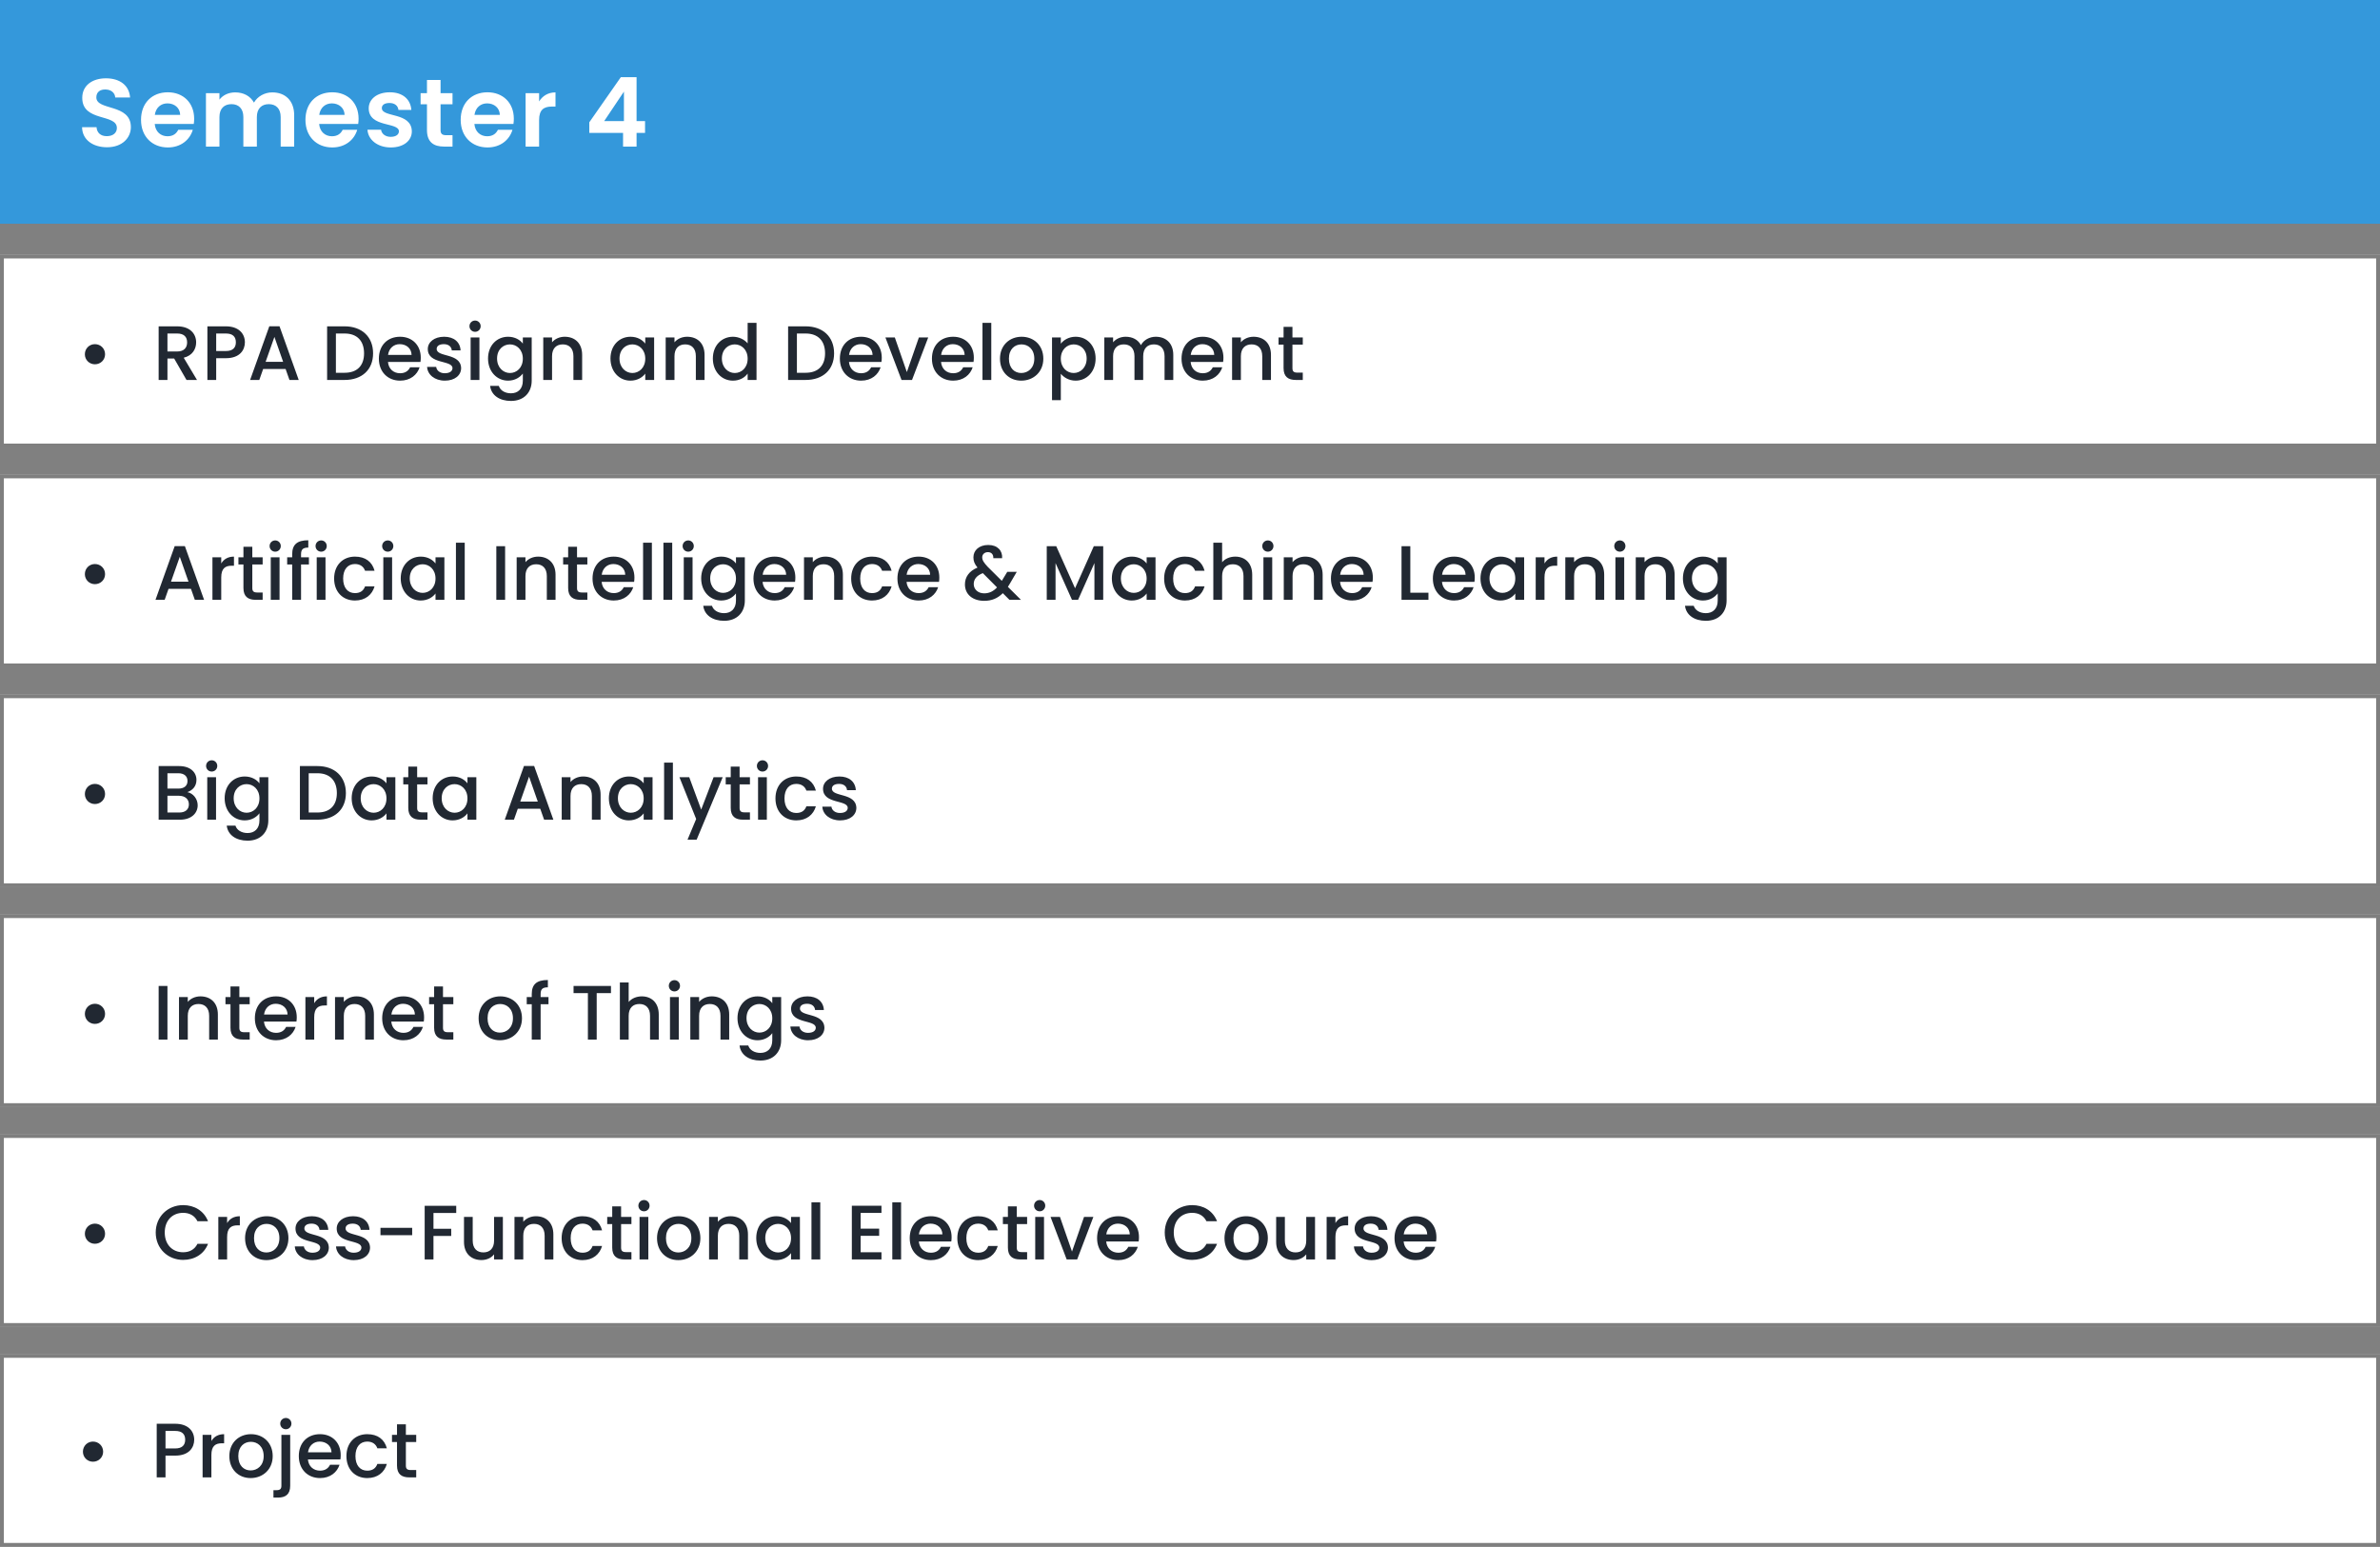 <svg width="617" height="401" viewBox="0 0 617 401" fill="none" xmlns="http://www.w3.org/2000/svg">
<rect x="0" y="0" width="617" height="401" fill="#808080" stroke="none"/>
<rect y="66" width="617" height="50" fill="white"/>
<path d="M24.6 94.44C26.08 94.44 27.24 93.3 27.24 91.84C27.24 90.36 26.08 89.22 24.6 89.22C23.16 89.22 22 90.36 22 91.84C22 93.3 23.16 94.44 24.6 94.44ZM48.509 88.76C48.509 90.14 47.709 91.12 45.929 91.12H43.409V86.46H45.929C47.709 86.46 48.509 87.36 48.509 88.76ZM41.129 84.6V98.5H43.409V92.94H45.149L48.349 98.5H51.069L47.629 92.74C49.969 92.16 50.849 90.4 50.849 88.76C50.849 86.5 49.229 84.6 45.929 84.6H41.129ZM56.046 91V86.46H58.566C60.346 86.46 61.146 87.3 61.146 88.74C61.146 90.14 60.346 91 58.566 91H56.046ZM63.486 88.74C63.486 86.48 61.866 84.6 58.566 84.6H53.766V98.5H56.046V92.86H58.566C62.186 92.86 63.486 90.72 63.486 88.74ZM75.04 98.5H77.44L72.46 84.58H69.82L64.84 98.5H67.22L68.22 95.66H74.04L75.04 98.5ZM73.4 93.8H68.86L71.14 87.34L73.4 93.8ZM89.341 84.6H84.801V98.5H89.341C93.801 98.5 96.721 95.88 96.721 91.6C96.721 87.3 93.801 84.6 89.341 84.6ZM87.081 96.64V86.46H89.341C92.621 86.46 94.381 88.42 94.381 91.6C94.381 94.76 92.621 96.64 89.341 96.64H87.081ZM103.62 89.22C105.32 89.22 106.66 90.3 106.7 92H100.6C100.84 90.26 102.08 89.22 103.62 89.22ZM108.78 95.22H106.32C105.9 96.08 105.12 96.76 103.72 96.76C102.04 96.76 100.74 95.66 100.58 93.84H109C109.06 93.46 109.08 93.1 109.08 92.72C109.08 89.48 106.86 87.3 103.72 87.3C100.46 87.3 98.221 89.52 98.221 92.98C98.221 96.44 100.56 98.68 103.72 98.68C106.42 98.68 108.16 97.14 108.78 95.22ZM119.544 95.42C119.424 91.44 113.204 92.68 113.204 90.46C113.204 89.72 113.844 89.22 115.064 89.22C116.304 89.22 117.044 89.88 117.124 90.84H119.404C119.284 88.64 117.644 87.3 115.144 87.3C112.544 87.3 110.904 88.72 110.904 90.48C110.904 94.52 117.304 93.28 117.304 95.44C117.304 96.2 116.604 96.76 115.284 96.76C114.024 96.76 113.164 96.02 113.084 95.12H110.724C110.824 97.12 112.684 98.68 115.324 98.68C117.924 98.68 119.544 97.28 119.544 95.42ZM122.008 98.5H124.288V87.48H122.008V98.5ZM123.168 86.02C123.968 86.02 124.608 85.38 124.608 84.56C124.608 83.74 123.968 83.1 123.168 83.1C122.348 83.1 121.708 83.74 121.708 84.56C121.708 85.38 122.348 86.02 123.168 86.02ZM126.521 92.94C126.521 96.34 128.821 98.68 131.721 98.68C133.521 98.68 134.841 97.78 135.541 96.84V98.68C135.541 100.88 134.221 101.96 132.461 101.96C130.881 101.96 129.661 101.18 129.321 100.04H127.061C127.341 102.48 129.521 103.94 132.461 103.94C135.901 103.94 137.841 101.68 137.841 98.68V87.48H135.541V89.08C134.861 88.14 133.521 87.3 131.721 87.3C128.821 87.3 126.521 89.54 126.521 92.94ZM135.541 92.98C135.541 95.36 133.921 96.7 132.201 96.7C130.501 96.7 128.861 95.32 128.861 92.94C128.861 90.56 130.501 89.28 132.201 89.28C133.921 89.28 135.541 90.62 135.541 92.98ZM148.656 98.5H150.916V92C150.916 88.92 148.976 87.3 146.396 87.3C145.076 87.3 143.856 87.84 143.116 88.74V87.48H140.836V98.5H143.116V92.34C143.116 90.32 144.216 89.28 145.896 89.28C147.556 89.28 148.656 90.32 148.656 92.34V98.5ZM158.26 92.94C158.26 96.34 160.56 98.68 163.42 98.68C165.26 98.68 166.58 97.8 167.28 96.86V98.5H169.58V87.48H167.28V89.08C166.6 88.18 165.32 87.3 163.46 87.3C160.56 87.3 158.26 89.54 158.26 92.94ZM167.28 92.98C167.28 95.36 165.66 96.7 163.94 96.7C162.24 96.7 160.6 95.32 160.6 92.94C160.6 90.56 162.24 89.28 163.94 89.28C165.66 89.28 167.28 90.62 167.28 92.98ZM180.394 98.5H182.654V92C182.654 88.92 180.714 87.3 178.134 87.3C176.814 87.3 175.594 87.84 174.854 88.74V87.48H172.574V98.5H174.854V92.34C174.854 90.32 175.954 89.28 177.634 89.28C179.294 89.28 180.394 90.32 180.394 92.34V98.5ZM184.803 92.94C184.803 96.34 187.103 98.68 190.003 98.68C191.803 98.68 193.123 97.84 193.823 96.84V98.5H196.123V83.7H193.823V89.02C192.983 87.98 191.463 87.3 190.023 87.3C187.103 87.3 184.803 89.54 184.803 92.94ZM193.823 92.98C193.823 95.36 192.203 96.7 190.483 96.7C188.783 96.7 187.143 95.32 187.143 92.94C187.143 90.56 188.783 89.28 190.483 89.28C192.203 89.28 193.823 90.62 193.823 92.98ZM208.853 84.6H204.313V98.5H208.853C213.313 98.5 216.233 95.88 216.233 91.6C216.233 87.3 213.313 84.6 208.853 84.6ZM206.593 96.64V86.46H208.853C212.133 86.46 213.893 88.42 213.893 91.6C213.893 94.76 212.133 96.64 208.853 96.64H206.593ZM223.132 89.22C224.832 89.22 226.172 90.3 226.212 92H220.112C220.352 90.26 221.592 89.22 223.132 89.22ZM228.292 95.22H225.832C225.412 96.08 224.632 96.76 223.232 96.76C221.552 96.76 220.252 95.66 220.092 93.84H228.512C228.572 93.46 228.592 93.1 228.592 92.72C228.592 89.48 226.372 87.3 223.232 87.3C219.972 87.3 217.732 89.52 217.732 92.98C217.732 96.44 220.072 98.68 223.232 98.68C225.932 98.68 227.672 97.14 228.292 95.22ZM229.536 87.48L233.716 98.5H236.436L240.636 87.48H238.216L235.096 96.46L231.976 87.48H229.536ZM246.999 89.22C248.699 89.22 250.039 90.3 250.079 92H243.979C244.219 90.26 245.459 89.22 246.999 89.22ZM252.159 95.22H249.699C249.279 96.08 248.499 96.76 247.099 96.76C245.419 96.76 244.119 95.66 243.959 93.84H252.379C252.439 93.46 252.459 93.1 252.459 92.72C252.459 89.48 250.239 87.3 247.099 87.3C243.839 87.3 241.599 89.52 241.599 92.98C241.599 96.44 243.939 98.68 247.099 98.68C249.799 98.68 251.539 97.14 252.159 95.22ZM254.703 98.5H256.983V83.7H254.703V98.5ZM270.477 92.98C270.477 89.52 267.997 87.3 264.857 87.3C261.717 87.3 259.237 89.52 259.237 92.98C259.237 96.44 261.617 98.68 264.757 98.68C267.917 98.68 270.477 96.44 270.477 92.98ZM261.557 92.98C261.557 90.48 263.097 89.28 264.817 89.28C266.517 89.28 268.137 90.48 268.137 92.98C268.137 95.48 266.457 96.7 264.757 96.7C263.037 96.7 261.557 95.48 261.557 92.98ZM275.01 89.1V87.48H272.73V103.74H275.01V96.9C275.73 97.76 277.03 98.68 278.85 98.68C281.75 98.68 284.03 96.34 284.03 92.94C284.03 89.54 281.75 87.3 278.85 87.3C277.05 87.3 275.71 88.18 275.01 89.1ZM281.71 92.94C281.71 95.32 280.07 96.7 278.35 96.7C276.65 96.7 275.01 95.36 275.01 92.98C275.01 90.62 276.65 89.28 278.35 89.28C280.07 89.28 281.71 90.56 281.71 92.94ZM301.905 98.5H304.165V92C304.165 88.92 302.205 87.3 299.625 87.3C298.025 87.3 296.465 88.14 295.785 89.48C295.025 88.04 293.565 87.3 291.825 87.3C290.505 87.3 289.305 87.84 288.565 88.74V87.48H286.285V98.5H288.565V92.34C288.565 90.32 289.665 89.28 291.345 89.28C293.005 89.28 294.105 90.32 294.105 92.34V98.5H296.365V92.34C296.365 90.32 297.465 89.28 299.145 89.28C300.805 89.28 301.905 90.32 301.905 92.34V98.5ZM311.706 89.22C313.406 89.22 314.746 90.3 314.786 92H308.686C308.926 90.26 310.166 89.22 311.706 89.22ZM316.866 95.22H314.406C313.986 96.08 313.206 96.76 311.806 96.76C310.126 96.76 308.826 95.66 308.666 93.84H317.086C317.146 93.46 317.166 93.1 317.166 92.72C317.166 89.48 314.946 87.3 311.806 87.3C308.546 87.3 306.306 89.52 306.306 92.98C306.306 96.44 308.646 98.68 311.806 98.68C314.506 98.68 316.246 97.14 316.866 95.22ZM327.23 98.5H329.49V92C329.49 88.92 327.55 87.3 324.97 87.3C323.65 87.3 322.43 87.84 321.69 88.74V87.48H319.41V98.5H321.69V92.34C321.69 90.32 322.79 89.28 324.47 89.28C326.13 89.28 327.23 90.32 327.23 92.34V98.5ZM332.758 95.44C332.758 97.68 333.978 98.5 335.938 98.5H337.738V96.6H336.338C335.378 96.6 335.058 96.26 335.058 95.44V89.34H337.738V87.48H335.058V84.74H332.758V87.48H331.458V89.34H332.758V95.44Z" fill="#212832"/>
<rect x="0.5" y="66.5" width="616" height="49" stroke="black" stroke-opacity="0.5"/>
<rect y="294" width="617" height="50" fill="white"/>
<path d="M24.6 322.44C26.08 322.44 27.24 321.3 27.24 319.84C27.24 318.36 26.08 317.22 24.6 317.22C23.16 317.22 22 318.36 22 319.84C22 321.3 23.16 322.44 24.6 322.44ZM40.369 319.52C40.369 323.7 43.549 326.62 47.469 326.62C50.369 326.62 52.869 325.18 53.929 322.46H51.189C50.449 323.94 49.129 324.64 47.469 324.64C44.709 324.64 42.709 322.66 42.709 319.52C42.709 316.38 44.709 314.42 47.469 314.42C49.129 314.42 50.449 315.12 51.189 316.6H53.929C52.869 313.88 50.369 312.42 47.469 312.42C43.549 312.42 40.369 315.36 40.369 319.52ZM58.878 320.7C58.878 318.36 59.918 317.66 61.598 317.66H62.178V315.3C60.618 315.3 59.518 315.98 58.878 317.08V315.48H56.598V326.5H58.878V320.7ZM74.773 320.98C74.773 317.52 72.293 315.3 69.153 315.3C66.013 315.3 63.533 317.52 63.533 320.98C63.533 324.44 65.913 326.68 69.053 326.68C72.213 326.68 74.773 324.44 74.773 320.98ZM65.853 320.98C65.853 318.48 67.393 317.28 69.113 317.28C70.813 317.28 72.433 318.48 72.433 320.98C72.433 323.48 70.753 324.7 69.053 324.7C67.333 324.7 65.853 323.48 65.853 320.98ZM85.247 323.42C85.127 319.44 78.907 320.68 78.907 318.46C78.907 317.72 79.547 317.22 80.767 317.22C82.007 317.22 82.747 317.88 82.827 318.84H85.107C84.987 316.64 83.347 315.3 80.847 315.3C78.247 315.3 76.607 316.72 76.607 318.48C76.607 322.52 83.007 321.28 83.007 323.44C83.007 324.2 82.307 324.76 80.987 324.76C79.727 324.76 78.867 324.02 78.787 323.12H76.427C76.527 325.12 78.387 326.68 81.027 326.68C83.627 326.68 85.247 325.28 85.247 323.42ZM95.931 323.42C95.811 319.44 89.591 320.68 89.591 318.46C89.591 317.72 90.231 317.22 91.451 317.22C92.691 317.22 93.431 317.88 93.511 318.84H95.791C95.671 316.64 94.031 315.3 91.531 315.3C88.931 315.3 87.291 316.72 87.291 318.48C87.291 322.52 93.691 321.28 93.691 323.44C93.691 324.2 92.991 324.76 91.671 324.76C90.411 324.76 89.551 324.02 89.471 323.12H87.111C87.211 325.12 89.071 326.68 91.711 326.68C94.311 326.68 95.931 325.28 95.931 323.42ZM98.635 320.22H106.855V318.3H98.635V320.22ZM110.094 326.5H112.374V320.42H116.974V318.56H112.374V314.46H118.274V312.6H110.094V326.5ZM130.367 315.48H128.087V321.62C128.087 323.64 126.987 324.68 125.307 324.68C123.647 324.68 122.547 323.64 122.547 321.62V315.48H120.287V321.96C120.287 325.04 122.247 326.66 124.827 326.66C126.127 326.66 127.367 326.12 128.087 325.18V326.5H130.367V315.48ZM141.195 326.5H143.455V320C143.455 316.92 141.515 315.3 138.935 315.3C137.615 315.3 136.395 315.84 135.655 316.74V315.48H133.375V326.5H135.655V320.34C135.655 318.32 136.755 317.28 138.435 317.28C140.095 317.28 141.195 318.32 141.195 320.34V326.5ZM145.603 320.98C145.603 324.44 147.843 326.68 151.003 326.68C153.703 326.68 155.463 325.18 156.083 323.02H153.623C153.203 324.16 152.363 324.76 151.003 324.76C149.163 324.76 147.943 323.4 147.943 320.98C147.943 318.58 149.163 317.22 151.003 317.22C152.363 317.22 153.243 317.9 153.623 318.96H156.083C155.463 316.64 153.703 315.3 151.003 315.3C147.843 315.3 145.603 317.54 145.603 320.98ZM158.715 323.44C158.715 325.68 159.935 326.5 161.895 326.5H163.695V324.6H162.295C161.335 324.6 161.015 324.26 161.015 323.44V317.34H163.695V315.48H161.015V312.74H158.715V315.48H157.415V317.34H158.715V323.44ZM165.797 326.5H168.077V315.48H165.797V326.5ZM166.957 314.02C167.757 314.02 168.397 313.38 168.397 312.56C168.397 311.74 167.757 311.1 166.957 311.1C166.137 311.1 165.497 311.74 165.497 312.56C165.497 313.38 166.137 314.02 166.957 314.02ZM181.57 320.98C181.57 317.52 179.09 315.3 175.95 315.3C172.81 315.3 170.33 317.52 170.33 320.98C170.33 324.44 172.71 326.68 175.85 326.68C179.01 326.68 181.57 324.44 181.57 320.98ZM172.65 320.98C172.65 318.48 174.19 317.28 175.91 317.28C177.61 317.28 179.23 318.48 179.23 320.98C179.23 323.48 177.55 324.7 175.85 324.7C174.13 324.7 172.65 323.48 172.65 320.98ZM191.644 326.5H193.904V320C193.904 316.92 191.964 315.3 189.384 315.3C188.064 315.3 186.844 315.84 186.104 316.74V315.48H183.824V326.5H186.104V320.34C186.104 318.32 187.204 317.28 188.884 317.28C190.544 317.28 191.644 318.32 191.644 320.34V326.5ZM196.053 320.94C196.053 324.34 198.353 326.68 201.213 326.68C203.053 326.68 204.373 325.8 205.073 324.86V326.5H207.373V315.48H205.073V317.08C204.393 316.18 203.113 315.3 201.253 315.3C198.353 315.3 196.053 317.54 196.053 320.94ZM205.073 320.98C205.073 323.36 203.453 324.7 201.733 324.7C200.033 324.7 198.393 323.32 198.393 320.94C198.393 318.56 200.033 317.28 201.733 317.28C203.453 317.28 205.073 318.62 205.073 320.98ZM210.367 326.5H212.647V311.7H210.367V326.5ZM228.516 312.58H220.836V326.5H228.516V324.64H223.116V320.38H227.916V318.52H223.116V314.44H228.516V312.58ZM231.324 326.5H233.604V311.7H231.324V326.5ZM241.238 317.22C242.938 317.22 244.278 318.3 244.318 320H238.218C238.458 318.26 239.698 317.22 241.238 317.22ZM246.398 323.22H243.938C243.518 324.08 242.738 324.76 241.338 324.76C239.658 324.76 238.358 323.66 238.198 321.84H246.618C246.678 321.46 246.698 321.1 246.698 320.72C246.698 317.48 244.478 315.3 241.338 315.3C238.078 315.3 235.838 317.52 235.838 320.98C235.838 324.44 238.178 326.68 241.338 326.68C244.038 326.68 245.778 325.14 246.398 323.22ZM248.181 320.98C248.181 324.44 250.421 326.68 253.581 326.68C256.281 326.68 258.041 325.18 258.661 323.02H256.201C255.781 324.16 254.941 324.76 253.581 324.76C251.741 324.76 250.521 323.4 250.521 320.98C250.521 318.58 251.741 317.22 253.581 317.22C254.941 317.22 255.821 317.9 256.201 318.96H258.661C258.041 316.64 256.281 315.3 253.581 315.3C250.421 315.3 248.181 317.54 248.181 320.98ZM261.294 323.44C261.294 325.68 262.514 326.5 264.474 326.5H266.274V324.6H264.874C263.914 324.6 263.594 324.26 263.594 323.44V317.34H266.274V315.48H263.594V312.74H261.294V315.48H259.994V317.34H261.294V323.44ZM268.375 326.5H270.655V315.48H268.375V326.5ZM269.535 314.02C270.335 314.02 270.975 313.38 270.975 312.56C270.975 311.74 270.335 311.1 269.535 311.1C268.715 311.1 268.075 311.74 268.075 312.56C268.075 313.38 268.715 314.02 269.535 314.02ZM272.348 315.48L276.528 326.5H279.248L283.448 315.48H281.028L277.908 324.46L274.788 315.48H272.348ZM289.812 317.22C291.512 317.22 292.852 318.3 292.892 320H286.792C287.032 318.26 288.272 317.22 289.812 317.22ZM294.972 323.22H292.512C292.092 324.08 291.312 324.76 289.912 324.76C288.232 324.76 286.932 323.66 286.772 321.84H295.192C295.252 321.46 295.272 321.1 295.272 320.72C295.272 317.48 293.052 315.3 289.912 315.3C286.652 315.3 284.412 317.52 284.412 320.98C284.412 324.44 286.752 326.68 289.912 326.68C292.612 326.68 294.352 325.14 294.972 323.22ZM301.951 319.52C301.951 323.7 305.131 326.62 309.051 326.62C311.951 326.62 314.451 325.18 315.511 322.46H312.771C312.031 323.94 310.711 324.64 309.051 324.64C306.291 324.64 304.291 322.66 304.291 319.52C304.291 316.38 306.291 314.42 309.051 314.42C310.711 314.42 312.031 315.12 312.771 316.6H315.511C314.451 313.88 311.951 312.42 309.051 312.42C305.131 312.42 301.951 315.36 301.951 319.52ZM328.68 320.98C328.68 317.52 326.2 315.3 323.06 315.3C319.92 315.3 317.44 317.52 317.44 320.98C317.44 324.44 319.82 326.68 322.96 326.68C326.12 326.68 328.68 324.44 328.68 320.98ZM319.76 320.98C319.76 318.48 321.3 317.28 323.02 317.28C324.72 317.28 326.34 318.48 326.34 320.98C326.34 323.48 324.66 324.7 322.96 324.7C321.24 324.7 319.76 323.48 319.76 320.98ZM340.914 315.48H338.634V321.62C338.634 323.64 337.534 324.68 335.854 324.68C334.194 324.68 333.094 323.64 333.094 321.62V315.48H330.834V321.96C330.834 325.04 332.794 326.66 335.374 326.66C336.674 326.66 337.914 326.12 338.634 325.18V326.5H340.914V315.48ZM346.202 320.7C346.202 318.36 347.242 317.66 348.922 317.66H349.502V315.3C347.942 315.3 346.842 315.98 346.202 317.08V315.48H343.922V326.5H346.202V320.7ZM359.818 323.42C359.698 319.44 353.478 320.68 353.478 318.46C353.478 317.72 354.118 317.22 355.338 317.22C356.578 317.22 357.318 317.88 357.398 318.84H359.678C359.558 316.64 357.918 315.3 355.418 315.3C352.818 315.3 351.178 316.72 351.178 318.48C351.178 322.52 357.578 321.28 357.578 323.44C357.578 324.2 356.878 324.76 355.558 324.76C354.298 324.76 353.438 324.02 353.358 323.12H350.998C351.098 325.12 352.958 326.68 355.598 326.68C358.198 326.68 359.818 325.28 359.818 323.42ZM366.921 317.22C368.621 317.22 369.961 318.3 370.001 320H363.901C364.141 318.26 365.381 317.22 366.921 317.22ZM372.081 323.22H369.621C369.201 324.08 368.421 324.76 367.021 324.76C365.341 324.76 364.041 323.66 363.881 321.84H372.301C372.361 321.46 372.381 321.1 372.381 320.72C372.381 317.48 370.161 315.3 367.021 315.3C363.761 315.3 361.521 317.52 361.521 320.98C361.521 324.44 363.861 326.68 367.021 326.68C369.721 326.68 371.461 325.14 372.081 323.22Z" fill="#212832"/>
<rect x="0.5" y="294.5" width="616" height="49" stroke="black" stroke-opacity="0.5"/>
<rect y="351" width="617" height="50" fill="white"/>
<path d="M24.098 378.94C25.578 378.94 26.738 377.8 26.738 376.34C26.738 374.86 25.578 373.72 24.098 373.72C22.658 373.72 21.498 374.86 21.498 376.34C21.498 377.8 22.658 378.94 24.098 378.94ZM42.907 375.5V370.96H45.427C47.207 370.96 48.007 371.8 48.007 373.24C48.007 374.64 47.207 375.5 45.427 375.5H42.907ZM50.347 373.24C50.347 370.98 48.727 369.1 45.427 369.1H40.627V383H42.907V377.36H45.427C49.047 377.36 50.347 375.22 50.347 373.24ZM54.801 377.2C54.801 374.86 55.842 374.16 57.522 374.16H58.102V371.8C56.541 371.8 55.441 372.48 54.801 373.58V371.98H52.522V383H54.801V377.2ZM70.697 377.48C70.697 374.02 68.217 371.8 65.077 371.8C61.937 371.8 59.457 374.02 59.457 377.48C59.457 380.94 61.837 383.18 64.977 383.18C68.137 383.18 70.697 380.94 70.697 377.48ZM61.777 377.48C61.777 374.98 63.317 373.78 65.037 373.78C66.737 373.78 68.357 374.98 68.357 377.48C68.357 379.98 66.677 381.2 64.977 381.2C63.257 381.2 61.777 379.98 61.777 377.48ZM74.111 370.52C74.911 370.52 75.551 369.88 75.551 369.06C75.551 368.24 74.911 367.6 74.111 367.6C73.291 367.6 72.651 368.24 72.651 369.06C72.651 369.88 73.291 370.52 74.111 370.52ZM72.951 371.98V385.16C72.951 385.98 72.631 386.32 71.671 386.32H70.891V388.24H72.071C74.031 388.24 75.231 387.4 75.231 385.16V371.98H72.951ZM82.865 373.72C84.565 373.72 85.905 374.8 85.945 376.5H79.845C80.085 374.76 81.325 373.72 82.865 373.72ZM88.025 379.72H85.565C85.145 380.58 84.365 381.26 82.965 381.26C81.285 381.26 79.985 380.16 79.825 378.34H88.245C88.305 377.96 88.325 377.6 88.325 377.22C88.325 373.98 86.105 371.8 82.965 371.8C79.705 371.8 77.465 374.02 77.465 377.48C77.465 380.94 79.805 383.18 82.965 383.18C85.665 383.18 87.405 381.64 88.025 379.72ZM89.808 377.48C89.808 380.94 92.048 383.18 95.208 383.18C97.908 383.18 99.668 381.68 100.288 379.52H97.828C97.408 380.66 96.568 381.26 95.208 381.26C93.368 381.26 92.148 379.9 92.148 377.48C92.148 375.08 93.368 373.72 95.208 373.72C96.568 373.72 97.448 374.4 97.828 375.46H100.288C99.668 373.14 97.908 371.8 95.208 371.8C92.048 371.8 89.808 374.04 89.808 377.48ZM102.921 379.94C102.921 382.18 104.141 383 106.101 383H107.901V381.1H106.501C105.541 381.1 105.221 380.76 105.221 379.94V373.84H107.901V371.98H105.221V369.24H102.921V371.98H101.621V373.84H102.921V379.94Z" fill="#212832"/>
<rect x="0.5" y="351.5" width="616" height="49" stroke="black" stroke-opacity="0.5"/>
<rect y="180" width="617" height="50" fill="white"/>
<path d="M24.6 208.44C26.08 208.44 27.24 207.3 27.24 205.84C27.24 204.36 26.08 203.22 24.6 203.22C23.16 203.22 22 204.36 22 205.84C22 207.3 23.16 208.44 24.6 208.44ZM48.969 208.52C48.969 209.86 48.029 210.64 46.489 210.64H43.409V206.3H46.409C47.929 206.3 48.969 207.14 48.969 208.52ZM48.609 202.46C48.609 203.74 47.709 204.44 46.229 204.44H43.409V200.46H46.229C47.709 200.46 48.609 201.2 48.609 202.46ZM51.249 208.76C51.249 207.1 50.049 205.62 48.569 205.36C49.909 204.88 50.929 203.86 50.929 202.18C50.929 200.22 49.369 198.6 46.429 198.6H41.129V212.5H46.689C49.529 212.5 51.249 210.88 51.249 208.76ZM53.727 212.5H56.007V201.48H53.727V212.5ZM54.887 200.02C55.687 200.02 56.327 199.38 56.327 198.56C56.327 197.74 55.687 197.1 54.887 197.1C54.067 197.1 53.427 197.74 53.427 198.56C53.427 199.38 54.067 200.02 54.887 200.02ZM58.24 206.94C58.24 210.34 60.54 212.68 63.44 212.68C65.24 212.68 66.56 211.78 67.26 210.84V212.68C67.26 214.88 65.94 215.96 64.18 215.96C62.6 215.96 61.38 215.18 61.04 214.04H58.78C59.06 216.48 61.24 217.94 64.18 217.94C67.62 217.94 69.56 215.68 69.56 212.68V201.48H67.26V203.08C66.58 202.14 65.24 201.3 63.44 201.3C60.54 201.3 58.24 203.54 58.24 206.94ZM67.26 206.98C67.26 209.36 65.64 210.7 63.92 210.7C62.22 210.7 60.58 209.32 60.58 206.94C60.58 204.56 62.22 203.28 63.92 203.28C65.64 203.28 67.26 204.62 67.26 206.98ZM82.29 198.6H77.75V212.5H82.29C86.75 212.5 89.67 209.88 89.67 205.6C89.67 201.3 86.75 198.6 82.29 198.6ZM80.03 210.64V200.46H82.29C85.57 200.46 87.33 202.42 87.33 205.6C87.33 208.76 85.57 210.64 82.29 210.64H80.03ZM91.17 206.94C91.17 210.34 93.47 212.68 96.33 212.68C98.17 212.68 99.49 211.8 100.19 210.86V212.5H102.49V201.48H100.19V203.08C99.51 202.18 98.23 201.3 96.37 201.3C93.47 201.3 91.17 203.54 91.17 206.94ZM100.19 206.98C100.19 209.36 98.57 210.7 96.85 210.7C95.15 210.7 93.51 209.32 93.51 206.94C93.51 204.56 95.15 203.28 96.85 203.28C98.57 203.28 100.19 204.62 100.19 206.98ZM105.844 209.44C105.844 211.68 107.064 212.5 109.024 212.5H110.824V210.6H109.424C108.464 210.6 108.144 210.26 108.144 209.44V203.34H110.824V201.48H108.144V198.74H105.844V201.48H104.544V203.34H105.844V209.44ZM112.166 206.94C112.166 210.34 114.466 212.68 117.326 212.68C119.166 212.68 120.486 211.8 121.186 210.86V212.5H123.486V201.48H121.186V203.08C120.506 202.18 119.226 201.3 117.366 201.3C114.466 201.3 112.166 203.54 112.166 206.94ZM121.186 206.98C121.186 209.36 119.566 210.7 117.846 210.7C116.146 210.7 114.506 209.32 114.506 206.94C114.506 204.56 116.146 203.28 117.846 203.28C119.566 203.28 121.186 204.62 121.186 206.98ZM141.056 212.5H143.456L138.476 198.58H135.836L130.856 212.5H133.236L134.236 209.66H140.056L141.056 212.5ZM139.416 207.8H134.876L137.156 201.34L139.416 207.8ZM153.441 212.5H155.701V206C155.701 202.92 153.761 201.3 151.181 201.3C149.861 201.3 148.641 201.84 147.901 202.74V201.48H145.621V212.5H147.901V206.34C147.901 204.32 149.001 203.28 150.681 203.28C152.341 203.28 153.441 204.32 153.441 206.34V212.5ZM157.849 206.94C157.849 210.34 160.149 212.68 163.009 212.68C164.849 212.68 166.169 211.8 166.869 210.86V212.5H169.169V201.48H166.869V203.08C166.189 202.18 164.909 201.3 163.049 201.3C160.149 201.3 157.849 203.54 157.849 206.94ZM166.869 206.98C166.869 209.36 165.249 210.7 163.529 210.7C161.829 210.7 160.189 209.32 160.189 206.94C160.189 204.56 161.829 203.28 163.529 203.28C165.249 203.28 166.869 204.62 166.869 206.98ZM172.164 212.5H174.444V197.7H172.164V212.5ZM181.778 209.88L178.678 201.48H176.138L180.478 212.32L178.238 217.68H180.598L187.358 201.48H184.998L181.778 209.88ZM189.438 209.44C189.438 211.68 190.658 212.5 192.618 212.5H194.418V210.6H193.018C192.058 210.6 191.738 210.26 191.738 209.44V203.34H194.418V201.48H191.738V198.74H189.438V201.48H188.138V203.34H189.438V209.44ZM196.52 212.5H198.8V201.48H196.52V212.5ZM197.68 200.02C198.48 200.02 199.12 199.38 199.12 198.56C199.12 197.74 198.48 197.1 197.68 197.1C196.86 197.1 196.22 197.74 196.22 198.56C196.22 199.38 196.86 200.02 197.68 200.02ZM201.033 206.98C201.033 210.44 203.273 212.68 206.433 212.68C209.133 212.68 210.893 211.18 211.513 209.02H209.053C208.633 210.16 207.793 210.76 206.433 210.76C204.593 210.76 203.373 209.4 203.373 206.98C203.373 204.58 204.593 203.22 206.433 203.22C207.793 203.22 208.673 203.9 209.053 204.96H211.513C210.893 202.64 209.133 201.3 206.433 201.3C203.273 201.3 201.033 203.54 201.033 206.98ZM222.005 209.42C221.885 205.44 215.665 206.68 215.665 204.46C215.665 203.72 216.305 203.22 217.525 203.22C218.765 203.22 219.505 203.88 219.585 204.84H221.865C221.745 202.64 220.105 201.3 217.605 201.3C215.005 201.3 213.365 202.72 213.365 204.48C213.365 208.52 219.765 207.28 219.765 209.44C219.765 210.2 219.065 210.76 217.745 210.76C216.485 210.76 215.625 210.02 215.545 209.12H213.185C213.285 211.12 215.145 212.68 217.785 212.68C220.385 212.68 222.005 211.28 222.005 209.42Z" fill="#212832"/>
<rect x="0.5" y="180.5" width="616" height="49" stroke="black" stroke-opacity="0.5"/>
<rect y="123" width="617" height="50" fill="white"/>
<path d="M24.6 151.44C26.08 151.44 27.24 150.3 27.24 148.84C27.24 147.36 26.08 146.22 24.6 146.22C23.16 146.22 22 147.36 22 148.84C22 150.3 23.16 151.44 24.6 151.44ZM50.509 155.5H52.909L47.929 141.58H45.289L40.309 155.5H42.689L43.689 152.66H49.509L50.509 155.5ZM48.869 150.8H44.329L46.609 144.34L48.869 150.8ZM57.354 149.7C57.354 147.36 58.394 146.66 60.074 146.66H60.654V144.3C59.094 144.3 57.994 144.98 57.354 146.08V144.48H55.074V155.5H57.354V149.7ZM63.11 152.44C63.11 154.68 64.33 155.5 66.29 155.5H68.09V153.6H66.69C65.73 153.6 65.41 153.26 65.41 152.44V146.34H68.09V144.48H65.41V141.74H63.11V144.48H61.81V146.34H63.11V152.44ZM70.191 155.5H72.471V144.48H70.191V155.5ZM71.351 143.02C72.151 143.02 72.791 142.38 72.791 141.56C72.791 140.74 72.151 140.1 71.351 140.1C70.531 140.1 69.891 140.74 69.891 141.56C69.891 142.38 70.531 143.02 71.351 143.02ZM75.745 155.5H78.045V146.34H80.085V144.48H78.045V143.7C78.045 142.44 78.525 141.96 79.925 141.96V140.06C77.045 140.06 75.745 141.16 75.745 143.7V144.48H74.445V146.34H75.745V155.5ZM82.106 155.5H84.385V144.48H82.106V155.5ZM83.266 143.02C84.066 143.02 84.706 142.38 84.706 141.56C84.706 140.74 84.066 140.1 83.266 140.1C82.445 140.1 81.805 140.74 81.805 141.56C81.805 142.38 82.445 143.02 83.266 143.02ZM86.619 149.98C86.619 153.44 88.859 155.68 92.019 155.68C94.719 155.68 96.479 154.18 97.099 152.02H94.639C94.219 153.16 93.379 153.76 92.019 153.76C90.179 153.76 88.959 152.4 88.959 149.98C88.959 147.58 90.179 146.22 92.019 146.22C93.379 146.22 94.259 146.9 94.639 147.96H97.099C96.479 145.64 94.719 144.3 92.019 144.3C88.859 144.3 86.619 146.54 86.619 149.98ZM99.371 155.5H101.651V144.48H99.371V155.5ZM100.531 143.02C101.331 143.02 101.971 142.38 101.971 141.56C101.971 140.74 101.331 140.1 100.531 140.1C99.711 140.1 99.071 140.74 99.071 141.56C99.071 142.38 99.711 143.02 100.531 143.02ZM103.885 149.94C103.885 153.34 106.185 155.68 109.045 155.68C110.885 155.68 112.205 154.8 112.905 153.86V155.5H115.205V144.48H112.905V146.08C112.225 145.18 110.945 144.3 109.085 144.3C106.185 144.3 103.885 146.54 103.885 149.94ZM112.905 149.98C112.905 152.36 111.285 153.7 109.565 153.7C107.865 153.7 106.225 152.32 106.225 149.94C106.225 147.56 107.865 146.28 109.565 146.28C111.285 146.28 112.905 147.62 112.905 149.98ZM118.199 155.5H120.479V140.7H118.199V155.5ZM128.668 155.5H130.948V141.6H128.668V155.5ZM141.761 155.5H144.021V149C144.021 145.92 142.081 144.3 139.501 144.3C138.181 144.3 136.961 144.84 136.221 145.74V144.48H133.941V155.5H136.221V149.34C136.221 147.32 137.321 146.28 139.001 146.28C140.661 146.28 141.761 147.32 141.761 149.34V155.5ZM147.29 152.44C147.29 154.68 148.51 155.5 150.47 155.5H152.27V153.6H150.87C149.91 153.6 149.59 153.26 149.59 152.44V146.34H152.27V144.48H149.59V141.74H147.29V144.48H145.99V146.34H147.29V152.44ZM159.011 146.22C160.711 146.22 162.051 147.3 162.091 149H155.991C156.231 147.26 157.471 146.22 159.011 146.22ZM164.171 152.22H161.711C161.291 153.08 160.511 153.76 159.111 153.76C157.431 153.76 156.131 152.66 155.971 150.84H164.391C164.451 150.46 164.471 150.1 164.471 149.72C164.471 146.48 162.251 144.3 159.111 144.3C155.851 144.3 153.611 146.52 153.611 149.98C153.611 153.44 155.951 155.68 159.111 155.68C161.811 155.68 163.551 154.14 164.171 152.22ZM166.715 155.5H168.995V140.7H166.715V155.5ZM171.988 155.5H174.268V140.7H171.988V155.5ZM177.262 155.5H179.542V144.48H177.262V155.5ZM178.422 143.02C179.222 143.02 179.862 142.38 179.862 141.56C179.862 140.74 179.222 140.1 178.422 140.1C177.602 140.1 176.962 140.74 176.962 141.56C176.962 142.38 177.602 143.02 178.422 143.02ZM181.775 149.94C181.775 153.34 184.075 155.68 186.975 155.68C188.775 155.68 190.095 154.78 190.795 153.84V155.68C190.795 157.88 189.475 158.96 187.715 158.96C186.135 158.96 184.915 158.18 184.575 157.04H182.315C182.595 159.48 184.775 160.94 187.715 160.94C191.155 160.94 193.095 158.68 193.095 155.68V144.48H190.795V146.08C190.115 145.14 188.775 144.3 186.975 144.3C184.075 144.3 181.775 146.54 181.775 149.94ZM190.795 149.98C190.795 152.36 189.175 153.7 187.455 153.7C185.755 153.7 184.115 152.32 184.115 149.94C184.115 147.56 185.755 146.28 187.455 146.28C189.175 146.28 190.795 147.62 190.795 149.98ZM200.73 146.22C202.43 146.22 203.77 147.3 203.81 149H197.71C197.95 147.26 199.19 146.22 200.73 146.22ZM205.89 152.22H203.43C203.01 153.08 202.23 153.76 200.83 153.76C199.15 153.76 197.85 152.66 197.69 150.84H206.11C206.17 150.46 206.19 150.1 206.19 149.72C206.19 146.48 203.97 144.3 200.83 144.3C197.57 144.3 195.33 146.52 195.33 149.98C195.33 153.44 197.67 155.68 200.83 155.68C203.53 155.68 205.27 154.14 205.89 152.22ZM216.254 155.5H218.514V149C218.514 145.92 216.574 144.3 213.994 144.3C212.674 144.3 211.454 144.84 210.714 145.74V144.48H208.434V155.5H210.714V149.34C210.714 147.32 211.814 146.28 213.494 146.28C215.154 146.28 216.254 147.32 216.254 149.34V155.5ZM220.662 149.98C220.662 153.44 222.902 155.68 226.062 155.68C228.762 155.68 230.522 154.18 231.142 152.02H228.682C228.262 153.16 227.422 153.76 226.062 153.76C224.222 153.76 223.002 152.4 223.002 149.98C223.002 147.58 224.222 146.22 226.062 146.22C227.422 146.22 228.302 146.9 228.682 147.96H231.142C230.522 145.64 228.762 144.3 226.062 144.3C222.902 144.3 220.662 146.54 220.662 149.98ZM238.054 146.22C239.754 146.22 241.094 147.3 241.134 149H235.034C235.274 147.26 236.514 146.22 238.054 146.22ZM243.214 152.22H240.754C240.334 153.08 239.554 153.76 238.154 153.76C236.474 153.76 235.174 152.66 235.014 150.84H243.434C243.494 150.46 243.514 150.1 243.514 149.72C243.514 146.48 241.294 144.3 238.154 144.3C234.894 144.3 232.654 146.52 232.654 149.98C232.654 153.44 234.994 155.68 238.154 155.68C240.854 155.68 242.594 154.14 243.214 152.22ZM259.793 144.7C259.933 142.8 258.633 141.28 256.213 141.28C253.833 141.28 252.353 142.66 252.353 144.48C252.353 145.46 252.633 146.2 253.413 147.14C251.213 148.04 250.153 149.62 250.153 151.5C250.153 154.1 252.153 155.76 255.153 155.76C257.093 155.76 258.633 155.12 259.973 153.78L261.693 155.5H264.673L261.293 152.14C261.453 151.88 261.633 151.6 261.793 151.32L263.593 148.24H261.133L259.713 150.58L256.033 146.92C255.053 145.86 254.633 145.24 254.633 144.48C254.633 143.74 255.213 143.14 256.113 143.14C256.973 143.14 257.553 143.68 257.513 144.7H259.793ZM255.153 153.82C253.513 153.82 252.433 152.76 252.433 151.42C252.433 150.18 253.173 149.22 254.793 148.58L258.473 152.28C257.513 153.3 256.453 153.82 255.153 153.82ZM271.363 155.5H273.643V145.98L277.903 155.5H279.483L283.723 145.98V155.5H286.003V141.6H283.563L278.703 152.5L273.823 141.6H271.363V155.5ZM288.24 149.94C288.24 153.34 290.54 155.68 293.4 155.68C295.24 155.68 296.56 154.8 297.26 153.86V155.5H299.56V144.48H297.26V146.08C296.58 145.18 295.3 144.3 293.44 144.3C290.54 144.3 288.24 146.54 288.24 149.94ZM297.26 149.98C297.26 152.36 295.64 153.7 293.92 153.7C292.22 153.7 290.58 152.32 290.58 149.94C290.58 147.56 292.22 146.28 293.92 146.28C295.64 146.28 297.26 147.62 297.26 149.98ZM301.795 149.98C301.795 153.44 304.035 155.68 307.195 155.68C309.895 155.68 311.655 154.18 312.275 152.02H309.815C309.395 153.16 308.555 153.76 307.195 153.76C305.355 153.76 304.135 152.4 304.135 149.98C304.135 147.58 305.355 146.22 307.195 146.22C308.555 146.22 309.435 146.9 309.815 147.96H312.275C311.655 145.64 309.895 144.3 307.195 144.3C304.035 144.3 301.795 146.54 301.795 149.98ZM314.547 155.5H316.827V149.34C316.827 147.32 317.927 146.28 319.607 146.28C321.267 146.28 322.367 147.32 322.367 149.34V155.5H324.627V149C324.627 145.92 322.707 144.3 320.247 144.3C318.827 144.3 317.587 144.84 316.827 145.76V140.7H314.547V155.5ZM327.535 155.5H329.815V144.48H327.535V155.5ZM328.695 143.02C329.495 143.02 330.135 142.38 330.135 141.56C330.135 140.74 329.495 140.1 328.695 140.1C327.875 140.1 327.235 140.74 327.235 141.56C327.235 142.38 327.875 143.02 328.695 143.02ZM340.629 155.5H342.889V149C342.889 145.92 340.949 144.3 338.369 144.3C337.049 144.3 335.829 144.84 335.089 145.74V144.48H332.809V155.5H335.089V149.34C335.089 147.32 336.189 146.28 337.869 146.28C339.529 146.28 340.629 147.32 340.629 149.34V155.5ZM350.437 146.22C352.137 146.22 353.477 147.3 353.517 149H347.417C347.657 147.26 348.897 146.22 350.437 146.22ZM355.597 152.22H353.137C352.717 153.08 351.937 153.76 350.537 153.76C348.857 153.76 347.557 152.66 347.397 150.84H355.817C355.877 150.46 355.897 150.1 355.897 149.72C355.897 146.48 353.677 144.3 350.537 144.3C347.277 144.3 345.037 146.52 345.037 149.98C345.037 153.44 347.377 155.68 350.537 155.68C353.237 155.68 354.977 154.14 355.597 152.22ZM363.336 141.6V155.5H370.316V153.66H365.616V141.6H363.336ZM376.863 146.22C378.563 146.22 379.903 147.3 379.943 149H373.843C374.083 147.26 375.323 146.22 376.863 146.22ZM382.023 152.22H379.563C379.143 153.08 378.363 153.76 376.963 153.76C375.283 153.76 373.983 152.66 373.823 150.84H382.243C382.303 150.46 382.323 150.1 382.323 149.72C382.323 146.48 380.103 144.3 376.963 144.3C373.703 144.3 371.463 146.52 371.463 149.98C371.463 153.44 373.803 155.68 376.963 155.68C379.663 155.68 381.403 154.14 382.023 152.22ZM383.806 149.94C383.806 153.34 386.106 155.68 388.966 155.68C390.806 155.68 392.126 154.8 392.826 153.86V155.5H395.126V144.48H392.826V146.08C392.146 145.18 390.866 144.3 389.006 144.3C386.106 144.3 383.806 146.54 383.806 149.94ZM392.826 149.98C392.826 152.36 391.206 153.7 389.486 153.7C387.786 153.7 386.146 152.32 386.146 149.94C386.146 147.56 387.786 146.28 389.486 146.28C391.206 146.28 392.826 147.62 392.826 149.98ZM400.401 149.7C400.401 147.36 401.441 146.66 403.121 146.66H403.701V144.3C402.141 144.3 401.041 144.98 400.401 146.08V144.48H398.121V155.5H400.401V149.7ZM413.617 155.5H415.877V149C415.877 145.92 413.937 144.3 411.357 144.3C410.037 144.3 408.817 144.84 408.077 145.74V144.48H405.797V155.5H408.077V149.34C408.077 147.32 409.177 146.28 410.857 146.28C412.517 146.28 413.617 147.32 413.617 149.34V155.5ZM418.785 155.5H421.065V144.48H418.785V155.5ZM419.945 143.02C420.745 143.02 421.385 142.38 421.385 141.56C421.385 140.74 420.745 140.1 419.945 140.1C419.125 140.1 418.485 140.74 418.485 141.56C418.485 142.38 419.125 143.02 419.945 143.02ZM431.879 155.5H434.139V149C434.139 145.92 432.199 144.3 429.619 144.3C428.299 144.3 427.079 144.84 426.339 145.74V144.48H424.059V155.5H426.339V149.34C426.339 147.32 427.439 146.28 429.119 146.28C430.779 146.28 431.879 147.32 431.879 149.34V155.5ZM436.287 149.94C436.287 153.34 438.587 155.68 441.487 155.68C443.287 155.68 444.607 154.78 445.307 153.84V155.68C445.307 157.88 443.987 158.96 442.227 158.96C440.647 158.96 439.427 158.18 439.087 157.04H436.827C437.107 159.48 439.287 160.94 442.227 160.94C445.667 160.94 447.607 158.68 447.607 155.68V144.48H445.307V146.08C444.627 145.14 443.287 144.3 441.487 144.3C438.587 144.3 436.287 146.54 436.287 149.94ZM445.307 149.98C445.307 152.36 443.687 153.7 441.967 153.7C440.267 153.7 438.627 152.32 438.627 149.94C438.627 147.56 440.267 146.28 441.967 146.28C443.687 146.28 445.307 147.62 445.307 149.98Z" fill="#212832"/>
<rect x="0.5" y="123.5" width="616" height="49" stroke="black" stroke-opacity="0.5"/>
<rect y="237" width="617" height="50" fill="white"/>
<path d="M24.6 265.44C26.08 265.44 27.24 264.3 27.24 262.84C27.24 261.36 26.08 260.22 24.6 260.22C23.16 260.22 22 261.36 22 262.84C22 264.3 23.16 265.44 24.6 265.44ZM41.129 269.5H43.409V255.6H41.129V269.5ZM54.222 269.5H56.482V263C56.482 259.92 54.542 258.3 51.962 258.3C50.642 258.3 49.422 258.84 48.682 259.74V258.48H46.402V269.5H48.682V263.34C48.682 261.32 49.782 260.28 51.462 260.28C53.122 260.28 54.222 261.32 54.222 263.34V269.5ZM59.751 266.44C59.751 268.68 60.971 269.5 62.931 269.5H64.731V267.6H63.331C62.371 267.6 62.051 267.26 62.051 266.44V260.34H64.731V258.48H62.051V255.74H59.751V258.48H58.451V260.34H59.751V266.44ZM71.472 260.22C73.172 260.22 74.512 261.3 74.552 263H68.452C68.692 261.26 69.932 260.22 71.472 260.22ZM76.632 266.22H74.172C73.752 267.08 72.972 267.76 71.572 267.76C69.892 267.76 68.592 266.66 68.432 264.84H76.852C76.912 264.46 76.932 264.1 76.932 263.72C76.932 260.48 74.712 258.3 71.572 258.3C68.312 258.3 66.072 260.52 66.072 263.98C66.072 267.44 68.412 269.68 71.572 269.68C74.272 269.68 76.012 268.14 76.632 266.22ZM81.456 263.7C81.456 261.36 82.496 260.66 84.176 260.66H84.756V258.3C83.196 258.3 82.096 258.98 81.456 260.08V258.48H79.176V269.5H81.456V263.7ZM94.672 269.5H96.932V263C96.932 259.92 94.992 258.3 92.412 258.3C91.092 258.3 89.872 258.84 89.132 259.74V258.48H86.852V269.5H89.132V263.34C89.132 261.32 90.232 260.28 91.912 260.28C93.572 260.28 94.672 261.32 94.672 263.34V269.5ZM104.48 260.22C106.18 260.22 107.52 261.3 107.56 263H101.46C101.7 261.26 102.94 260.22 104.48 260.22ZM109.64 266.22H107.18C106.76 267.08 105.98 267.76 104.58 267.76C102.9 267.76 101.6 266.66 101.44 264.84H109.86C109.92 264.46 109.94 264.1 109.94 263.72C109.94 260.48 107.72 258.3 104.58 258.3C101.32 258.3 99.08 260.52 99.08 263.98C99.08 267.44 101.42 269.68 104.58 269.68C107.28 269.68 109.02 268.14 109.64 266.22ZM112.544 266.44C112.544 268.68 113.764 269.5 115.724 269.5H117.524V267.6H116.124C115.164 267.6 114.844 267.26 114.844 266.44V260.34H117.524V258.48H114.844V255.74H112.544V258.48H111.244V260.34H112.544V266.44ZM135.32 263.98C135.32 260.52 132.84 258.3 129.7 258.3C126.56 258.3 124.08 260.52 124.08 263.98C124.08 267.44 126.46 269.68 129.6 269.68C132.76 269.68 135.32 267.44 135.32 263.98ZM126.4 263.98C126.4 261.48 127.94 260.28 129.66 260.28C131.36 260.28 132.98 261.48 132.98 263.98C132.98 266.48 131.3 267.7 129.6 267.7C127.88 267.7 126.4 266.48 126.4 263.98ZM137.854 269.5H140.154V260.34H142.194V258.48H140.154V257.7C140.154 256.44 140.634 255.96 142.034 255.96V254.06C139.154 254.06 137.854 255.16 137.854 257.7V258.48H136.554V260.34H137.854V269.5ZM148.69 257.46H152.41V269.5H154.69V257.46H158.39V255.6H148.69V257.46ZM160.699 269.5H162.979V263.34C162.979 261.32 164.079 260.28 165.759 260.28C167.419 260.28 168.519 261.32 168.519 263.34V269.5H170.779V263C170.779 259.92 168.859 258.3 166.399 258.3C164.979 258.3 163.739 258.84 162.979 259.76V254.7H160.699V269.5ZM173.688 269.5H175.968V258.48H173.688V269.5ZM174.848 257.02C175.648 257.02 176.288 256.38 176.288 255.56C176.288 254.74 175.648 254.1 174.848 254.1C174.028 254.1 173.388 254.74 173.388 255.56C173.388 256.38 174.028 257.02 174.848 257.02ZM186.781 269.5H189.041V263C189.041 259.92 187.101 258.3 184.521 258.3C183.201 258.3 181.981 258.84 181.241 259.74V258.48H178.961V269.5H181.241V263.34C181.241 261.32 182.341 260.28 184.021 260.28C185.681 260.28 186.781 261.32 186.781 263.34V269.5ZM191.189 263.94C191.189 267.34 193.489 269.68 196.389 269.68C198.189 269.68 199.509 268.78 200.209 267.84V269.68C200.209 271.88 198.889 272.96 197.129 272.96C195.549 272.96 194.329 272.18 193.989 271.04H191.729C192.009 273.48 194.189 274.94 197.129 274.94C200.569 274.94 202.509 272.68 202.509 269.68V258.48H200.209V260.08C199.529 259.14 198.189 258.3 196.389 258.3C193.489 258.3 191.189 260.54 191.189 263.94ZM200.209 263.98C200.209 266.36 198.589 267.7 196.869 267.7C195.169 267.7 193.529 266.32 193.529 263.94C193.529 261.56 195.169 260.28 196.869 260.28C198.589 260.28 200.209 261.62 200.209 263.98ZM213.724 266.42C213.604 262.44 207.384 263.68 207.384 261.46C207.384 260.72 208.024 260.22 209.244 260.22C210.484 260.22 211.224 260.88 211.304 261.84H213.584C213.464 259.64 211.824 258.3 209.324 258.3C206.724 258.3 205.084 259.72 205.084 261.48C205.084 265.52 211.484 264.28 211.484 266.44C211.484 267.2 210.784 267.76 209.464 267.76C208.204 267.76 207.344 267.02 207.264 266.12H204.904C205.004 268.12 206.864 269.68 209.504 269.68C212.104 269.68 213.724 268.28 213.724 266.42Z" fill="#212832"/>
<rect x="0.5" y="237.5" width="616" height="49" stroke="black" stroke-opacity="0.5"/>
<rect width="617" height="58" fill="#3498DB"/>
<path d="M33.925 32.95C33.925 26.8 24.975 28.75 24.975 25.25C24.975 23.825 26 23.15 27.375 23.2C28.875 23.225 29.8 24.125 29.875 25.275H33.725C33.5 22.125 31.05 20.3 27.475 20.3C23.875 20.3 21.325 22.2 21.325 25.35C21.3 31.675 30.3 29.4 30.3 33.175C30.3 34.425 29.325 35.3 27.675 35.3C26.05 35.3 25.125 34.375 25.025 32.975H21.275C21.325 36.275 24.125 38.175 27.75 38.175C31.725 38.175 33.925 35.7 33.925 32.95ZM43.409 26.8C45.209 26.8 46.659 27.95 46.709 29.775H40.134C40.409 27.875 41.734 26.8 43.409 26.8ZM49.984 33.65H46.209C45.759 34.575 44.934 35.325 43.434 35.325C41.684 35.325 40.284 34.175 40.109 32.125H50.234C50.309 31.675 50.334 31.225 50.334 30.775C50.334 26.65 47.509 23.925 43.509 23.925C39.409 23.925 36.559 26.7 36.559 31.075C36.559 35.425 39.484 38.225 43.509 38.225C46.934 38.225 49.234 36.2 49.984 33.65ZM72.764 38H76.264V29.875C76.264 26.05 73.914 23.95 70.589 23.95C68.564 23.95 66.739 25.025 65.839 26.6C64.889 24.875 63.114 23.95 60.964 23.95C59.239 23.95 57.764 24.675 56.889 25.825V24.15H53.389V38H56.889V30.35C56.889 28.15 58.114 27 60.014 27C61.864 27 63.089 28.15 63.089 30.35V38H66.589V30.35C66.589 28.15 67.814 27 69.689 27C71.539 27 72.764 28.15 72.764 30.35V38ZM86.035 26.8C87.835 26.8 89.285 27.95 89.335 29.775H82.76C83.035 27.875 84.36 26.8 86.035 26.8ZM92.61 33.65H88.835C88.385 34.575 87.56 35.325 86.06 35.325C84.31 35.325 82.91 34.175 82.735 32.125H92.86C92.935 31.675 92.96 31.225 92.96 30.775C92.96 26.65 90.135 23.925 86.135 23.925C82.035 23.925 79.185 26.7 79.185 31.075C79.185 35.425 82.11 38.225 86.135 38.225C89.56 38.225 91.86 36.2 92.61 33.65ZM106.765 34.05C106.665 28.975 98.99 30.55 98.99 28.025C98.99 27.225 99.665 26.7 100.965 26.7C102.34 26.7 103.19 27.425 103.29 28.5H106.64C106.44 25.75 104.415 23.925 101.065 23.925C97.64 23.925 95.59 25.775 95.59 28.075C95.59 33.15 103.415 31.575 103.415 34.05C103.415 34.85 102.665 35.475 101.29 35.475C99.89 35.475 98.915 34.675 98.79 33.625H95.265C95.415 36.2 97.84 38.225 101.315 38.225C104.69 38.225 106.765 36.425 106.765 34.05ZM110.688 33.7C110.688 36.875 112.463 38 115.113 38H117.313V35.05H115.688C114.588 35.05 114.213 34.65 114.213 33.725V27.025H117.313V24.15H114.213V20.725H110.688V24.15H109.038V27.025H110.688V33.7ZM126.28 26.8C128.08 26.8 129.53 27.95 129.58 29.775H123.005C123.28 27.875 124.605 26.8 126.28 26.8ZM132.855 33.65H129.08C128.63 34.575 127.805 35.325 126.305 35.325C124.555 35.325 123.155 34.175 122.98 32.125H133.105C133.18 31.675 133.205 31.225 133.205 30.775C133.205 26.65 130.38 23.925 126.38 23.925C122.28 23.925 119.43 26.7 119.43 31.075C119.43 35.425 122.355 38.225 126.38 38.225C129.805 38.225 132.105 36.2 132.855 33.65ZM139.76 31.1C139.76 28.425 141.01 27.625 143.085 27.625H144.01V23.95C142.085 23.95 140.635 24.875 139.76 26.3V24.15H136.26V38H139.76V31.1ZM161.525 38H165.025V34.45H167.225V31.4H165.025V20H160.95L152.775 31.7V34.45H161.525V38ZM156.625 31.4L161.75 23.75V31.4H156.625Z" fill="white"/>
</svg>
